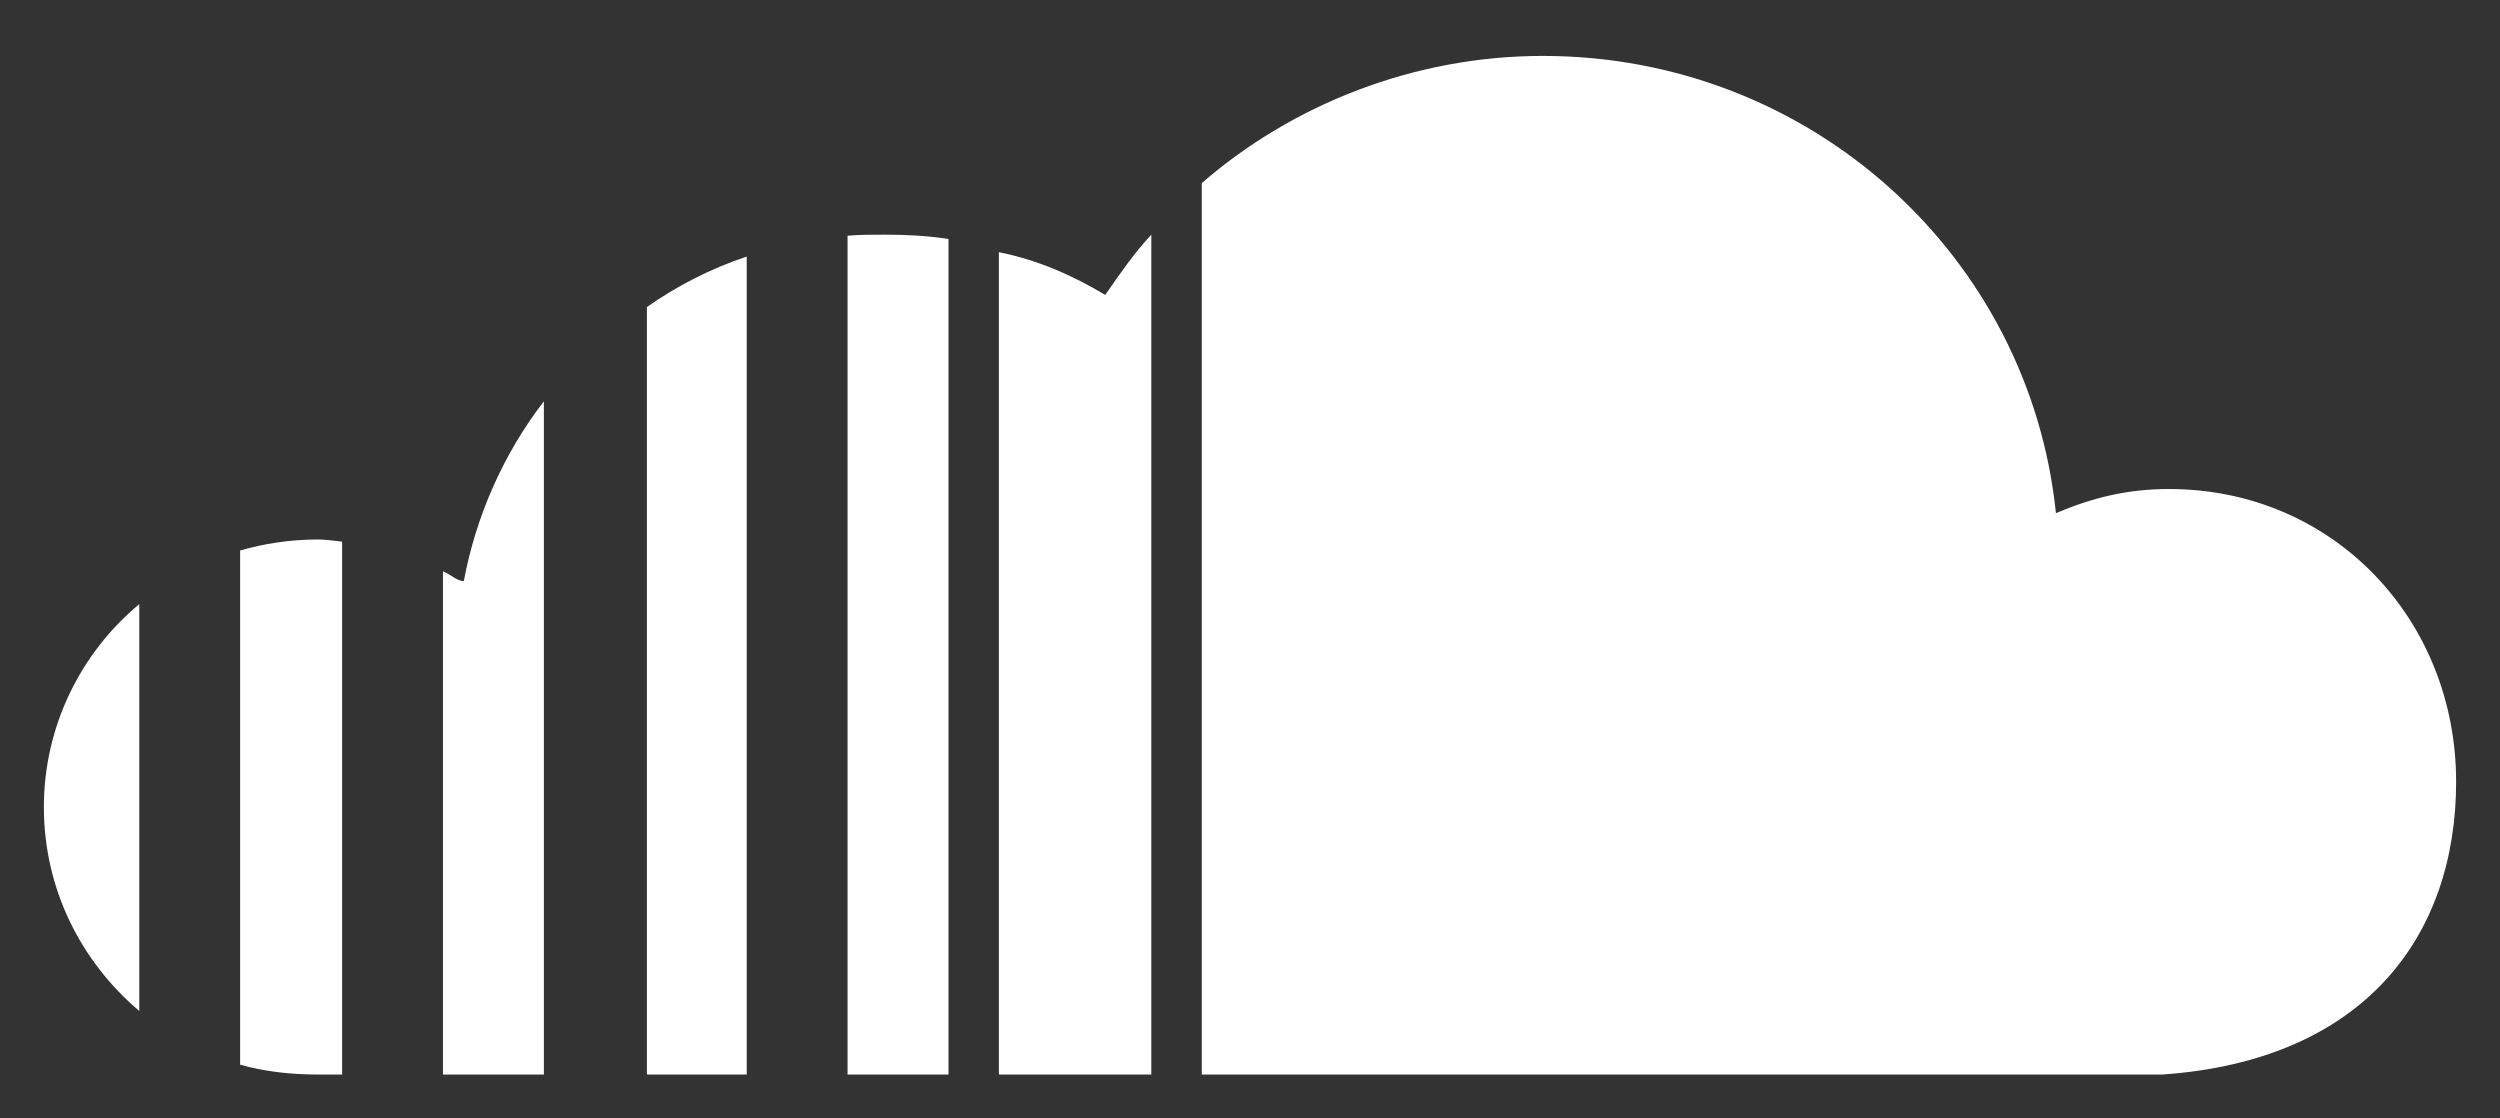 <svg width="38" height="17" viewBox="0 0 38 17" fill="none" xmlns="http://www.w3.org/2000/svg">
<rect x="0" y="0" width="38" height="17" fill="#333333" stroke="none"/>
<path d="M18.267 2.783V16.333H32.867C35.95 16.117 37.333 14.217 37.333 11.883C37.333 9.417 35.467 7.433 32.967 7.433C32.333 7.433 31.8 7.567 31.25 7.8C30.85 3.9 27.533 0.85 23.45 0.85C21.5 0.85 19.65 1.583 18.267 2.783ZM16.8 4.483C16.3 4.183 15.767 3.95 15.183 3.833V16.333H17.5V3.567C17.25 3.833 17.017 4.167 16.8 4.483ZM12.883 3.583V16.333H14.417V3.633C14.1 3.583 13.783 3.567 13.45 3.567C13.25 3.567 13.067 3.567 12.883 3.583ZM9.833 4.667V16.333H11.35V3.9C10.8 4.083 10.283 4.35 9.833 4.667ZM7.05 8.833C6.95 8.833 6.85 8.733 6.733 8.683V16.333H8.267V6.1C7.65 6.9 7.233 7.85 7.05 8.833ZM3.65 8.367V16.183C4 16.283 4.4 16.333 4.833 16.333H5.2V8.233C5.067 8.217 4.933 8.2 4.833 8.2C4.4 8.2 4 8.267 3.65 8.367ZM0.667 12.267C0.667 13.517 1.233 14.617 2.117 15.367V9.183C1.233 9.917 0.667 11.033 0.667 12.267Z" fill="white"/>
</svg>
